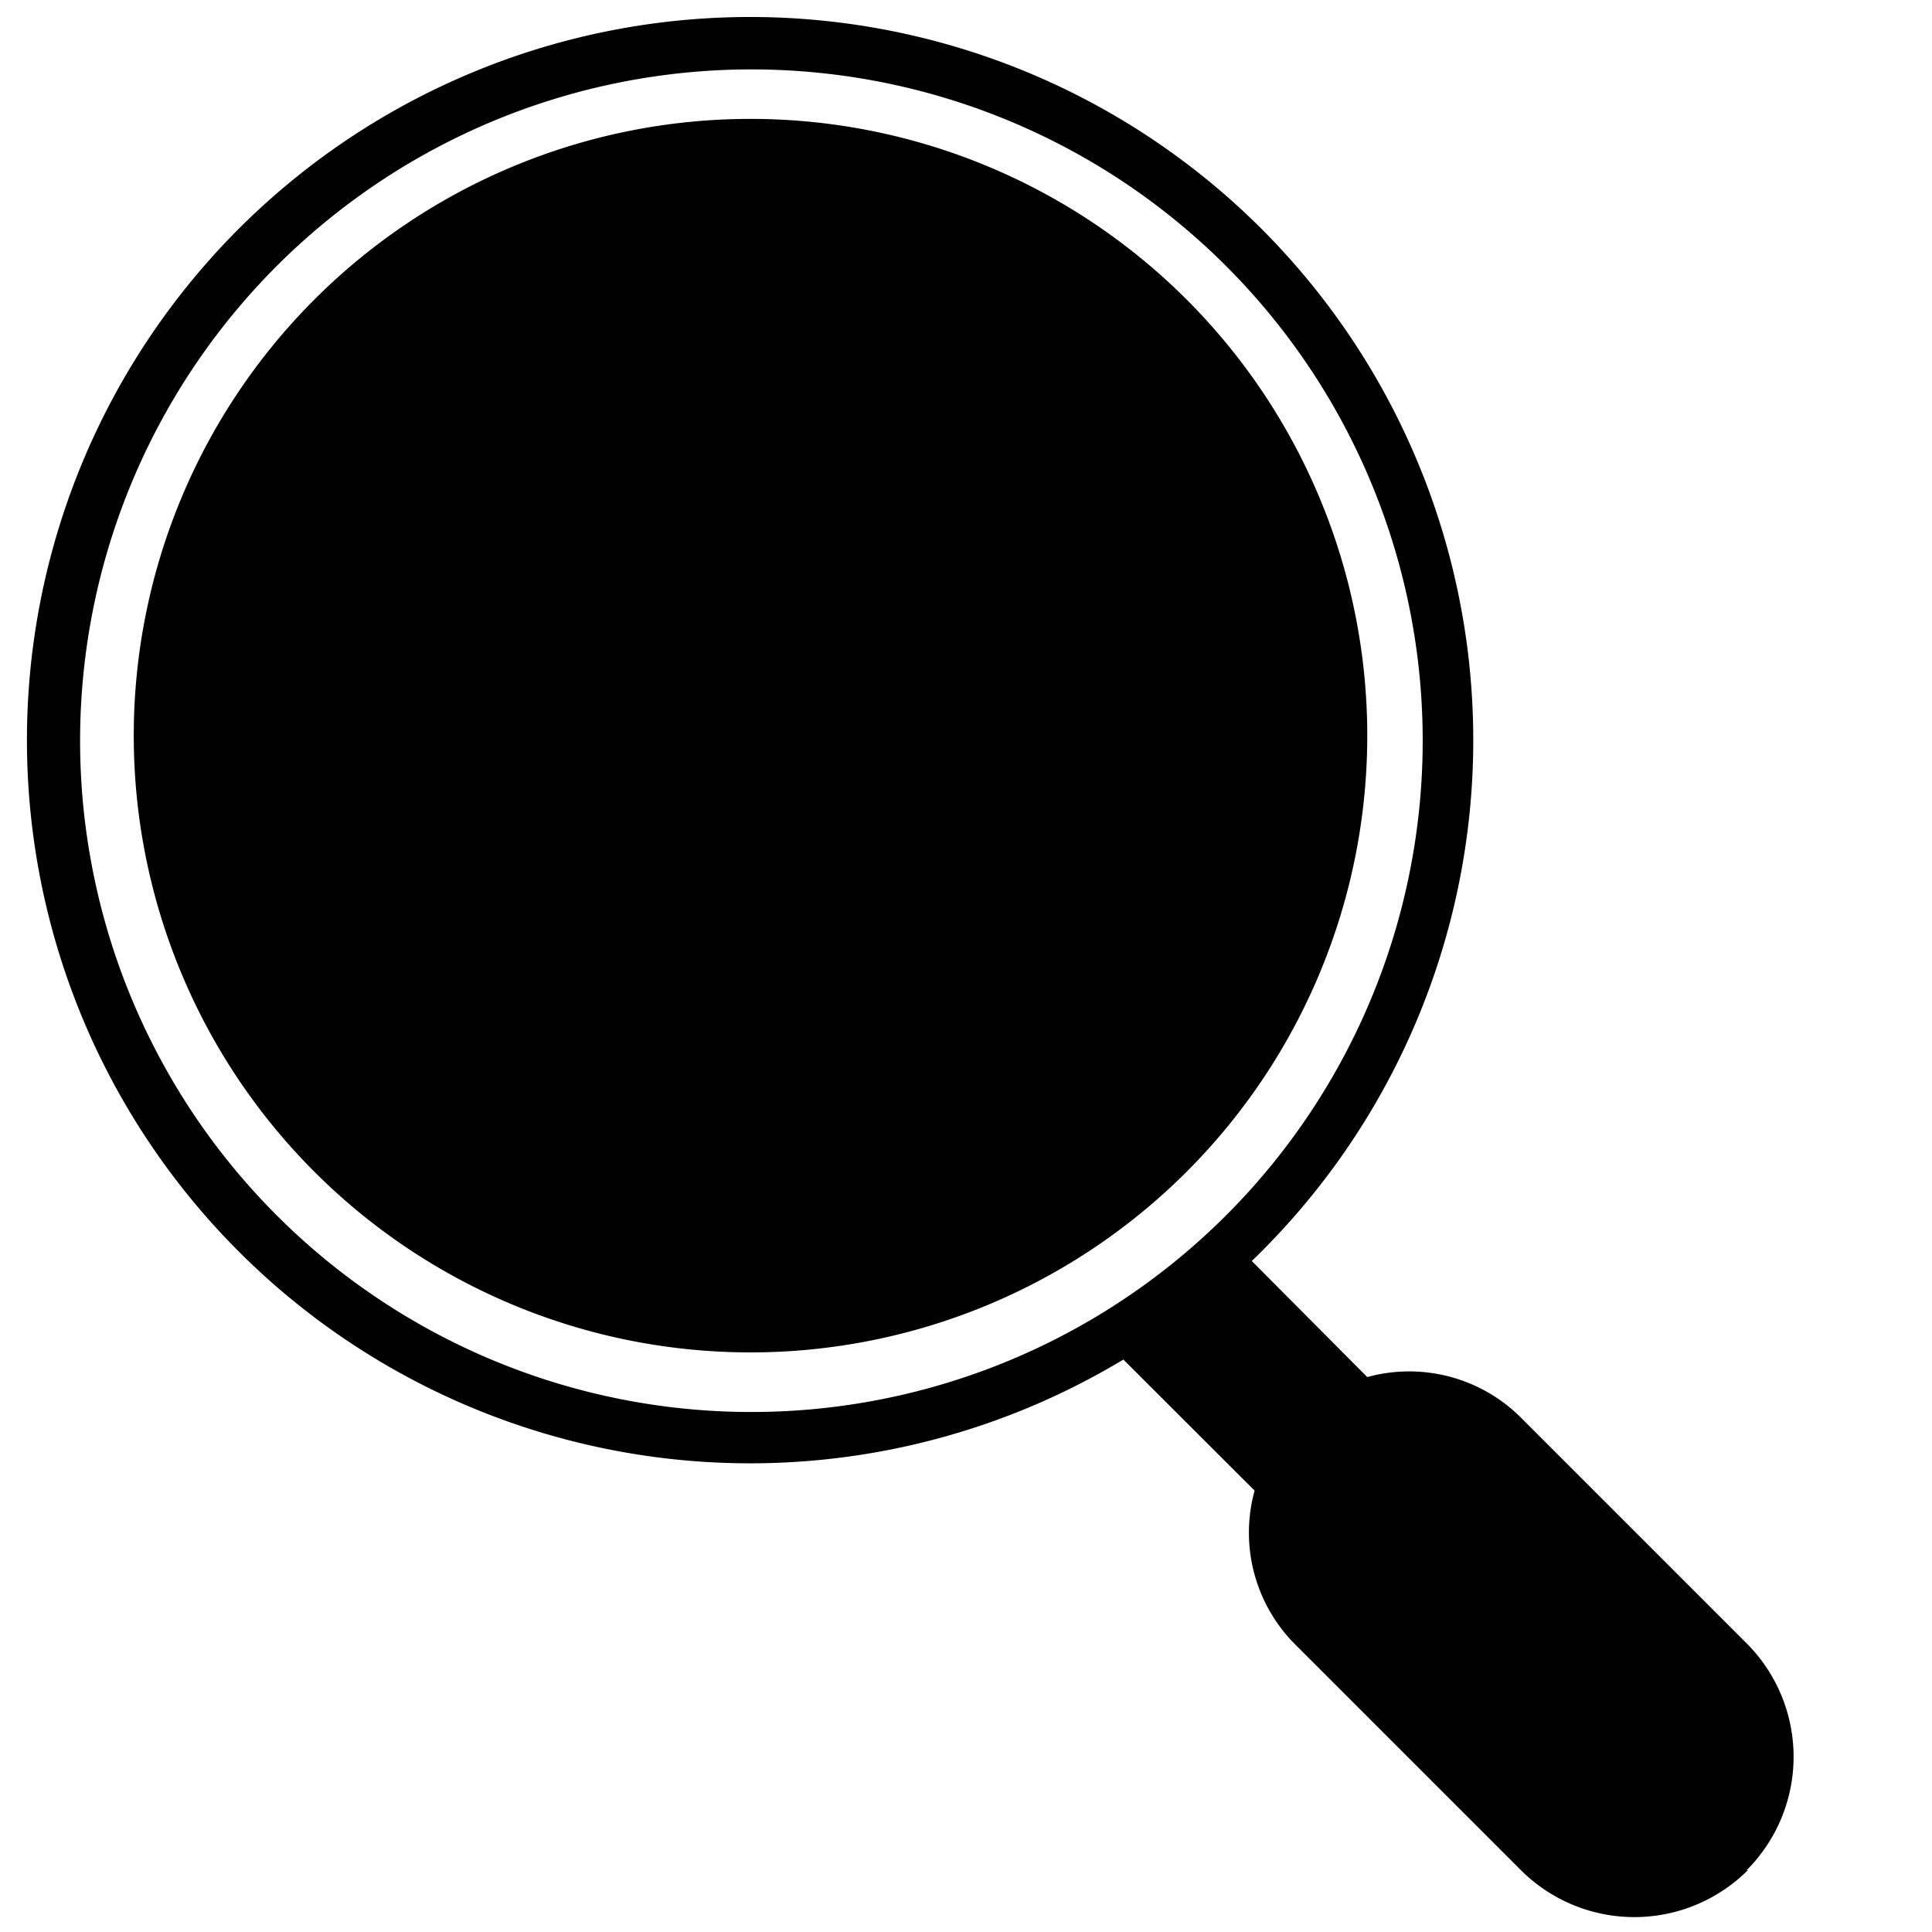 <svg id="图层_1" data-name="图层 1" xmlns="http://www.w3.org/2000/svg" viewBox="0 0 130 130"><path d="M117.61,125.84a10.81,10.81,0,0,1-15.27,0L87.06,110.56a10.64,10.64,0,0,1-2.64-10.26l-8.83-8.82a48.66,48.66,0,1,1,8.64-6.63L92,92.66a10.64,10.64,0,0,1,10.26,2.65l15.27,15.27a10.8,10.8,0,0,1,0,15.26ZM50.57,4.67A45.17,45.17,0,1,0,95.73,49.84,45.17,45.17,0,0,0,50.57,4.67ZM92,49.5A41.5,41.5,0,1,1,50.5,8,41.5,41.5,0,0,1,92,49.5Z"/></svg>